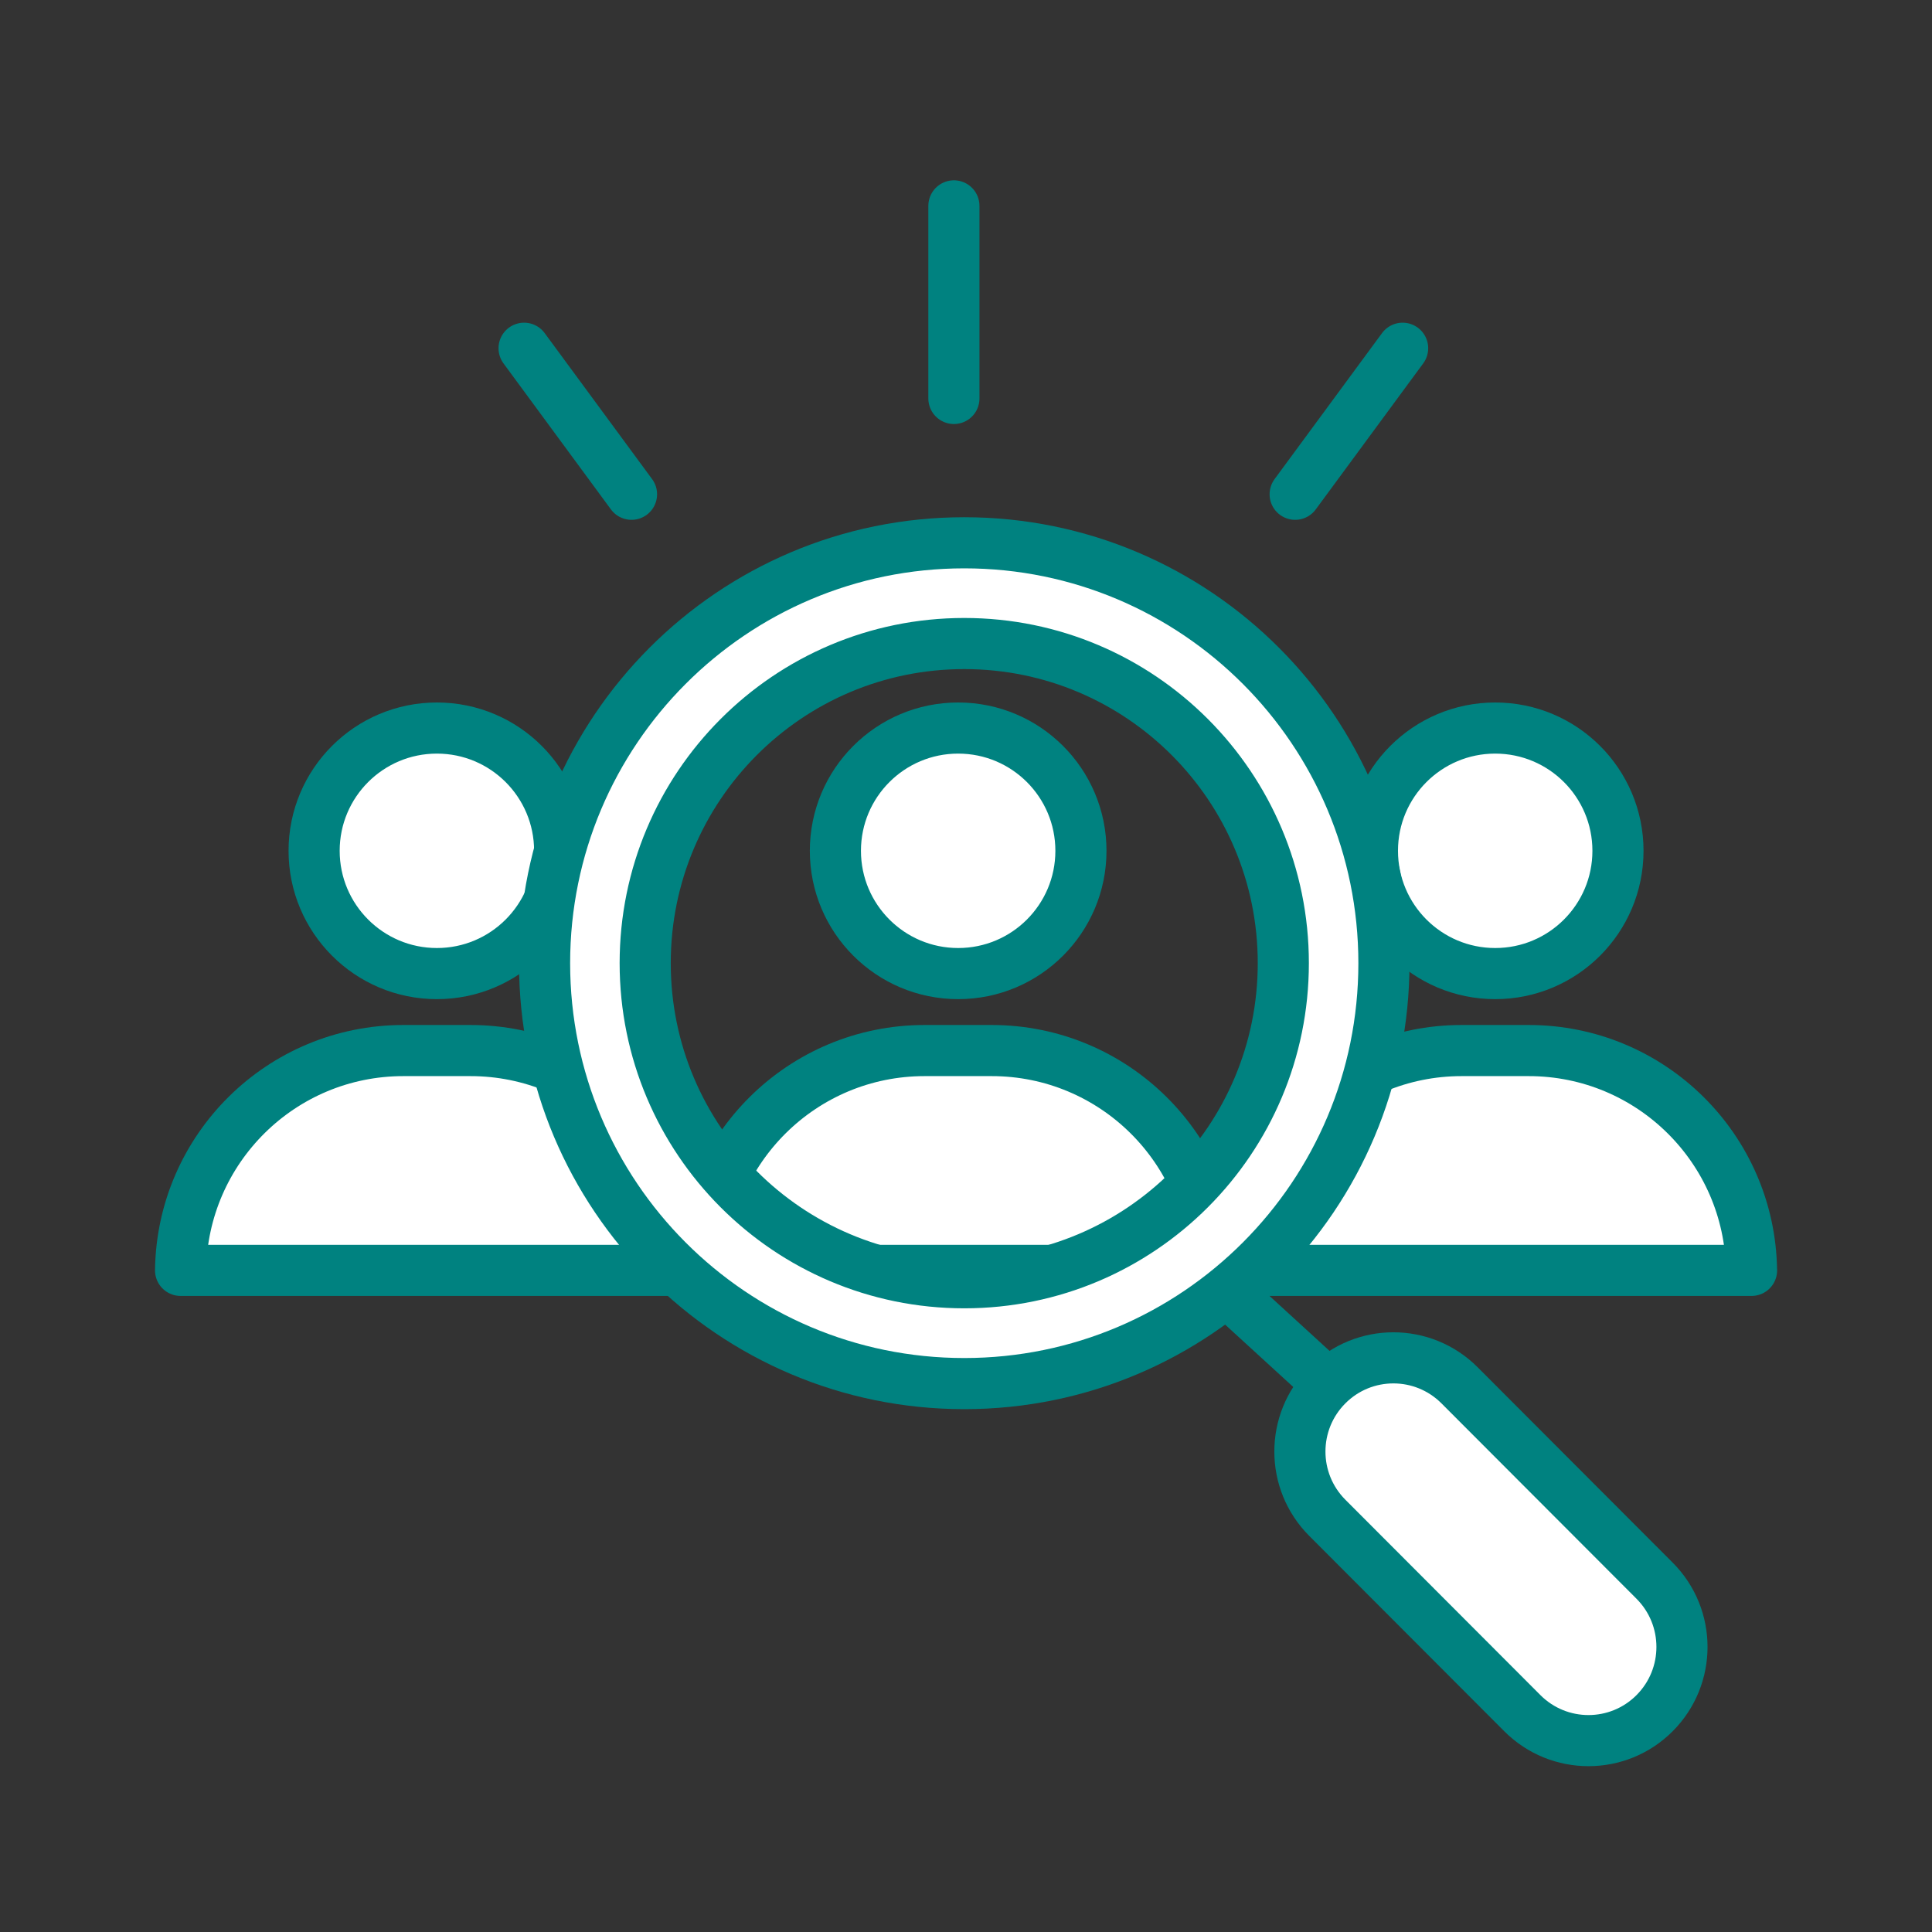 <?xml version='1.0' encoding='UTF-8'?>
<svg xmlns="http://www.w3.org/2000/svg" id="f" data-name="Loupe" viewBox="0 0 453.54 453.54">
  <rect x="0" y="0" width="453.54" height="453.54" fill="#333333" stroke="none"/>
  <defs>
    <style>
      .ca {
        stroke-linejoin: round;
      }

      .ca, .cb {
        fill: #fff;
      }

      .ca, .cb, .cc, .cd {
        stroke: #008280;
        stroke-width: 12px;
      }

      .ca, .cd {
        stroke-linecap: round;
      }

      .cb, .cc, .cd {
        stroke-miterlimit: 10;
      }

      .cc, .cd {
        fill: none;
      }
    </style>
  </defs>
  <g>
    <path class="ca" d="M196.11,199.73c0-15.92,12.9-28.82,28.82-28.82s28.82,12.9,28.82,28.82-12.9,28.82-28.82,28.82-28.82-12.91-28.82-28.82"/>
    <path class="ca" d="M285.1,298.22c-.38-28.56-23.65-51.6-52.3-51.6h-15.76c-28.65,0-51.91,23.04-52.29,51.6h120.36Z"/>
  </g>
  <g>
    <path class="ca" d="M322.18,199.73c0-15.92,12.9-28.82,28.82-28.82s28.82,12.9,28.82,28.82-12.9,28.82-28.82,28.82-28.82-12.91-28.82-28.82"/>
    <path class="ca" d="M411.17,298.22c-.38-28.56-23.65-51.6-52.3-51.6h-15.76c-28.65,0-51.91,23.04-52.29,51.6h120.36Z"/>
  </g>
  <g>
    <path class="ca" d="M73.74,199.73c0-15.92,12.9-28.82,28.82-28.82s28.82,12.9,28.82,28.82-12.9,28.82-28.82,28.82-28.82-12.91-28.82-28.82"/>
    <path class="ca" d="M162.74,298.22c-.38-28.56-23.65-51.6-52.3-51.6h-15.76c-28.65,0-51.91,23.04-52.29,51.6h120.36Z"/>
  </g>
  <line class="cd" x1="329.27" y1="81.75" x2="304.04" y2="116.03"/>
  <line class="cd" x1="123.03" y1="81.75" x2="148.25" y2="116.03"/>
  <line class="cd" x1="223.93" y1="48.33" x2="223.93" y2="93.54"/>
  <g>
    <g>
      <line class="cc" x1="269.5" y1="286.26" x2="335.48" y2="346.64"/>
      <path class="cb" d="M357.37,402.17l-45.79-45.87c-8.57-8.59-8.57-22.51,0-31.1h0c8.57-8.59,22.47-8.59,31.05,0l45.79,45.87c8.57,8.59,8.57,22.51,0,31.1h0c-8.57,8.59-22.47,8.59-31.05,0Z"/>
    </g>
    <path class="cb" d="M226.36,127.42c-54.41,0-98.52,44.18-98.52,98.69s44.11,98.69,98.52,98.69,98.52-44.18,98.52-98.69-44.11-98.69-98.52-98.69ZM226.36,301.13c-41.37,0-74.9-33.59-74.9-75.03s33.53-75.03,74.9-75.03,74.9,33.59,74.9,75.03-33.53,75.03-74.9,75.03Z"/>
  </g>
</svg>
